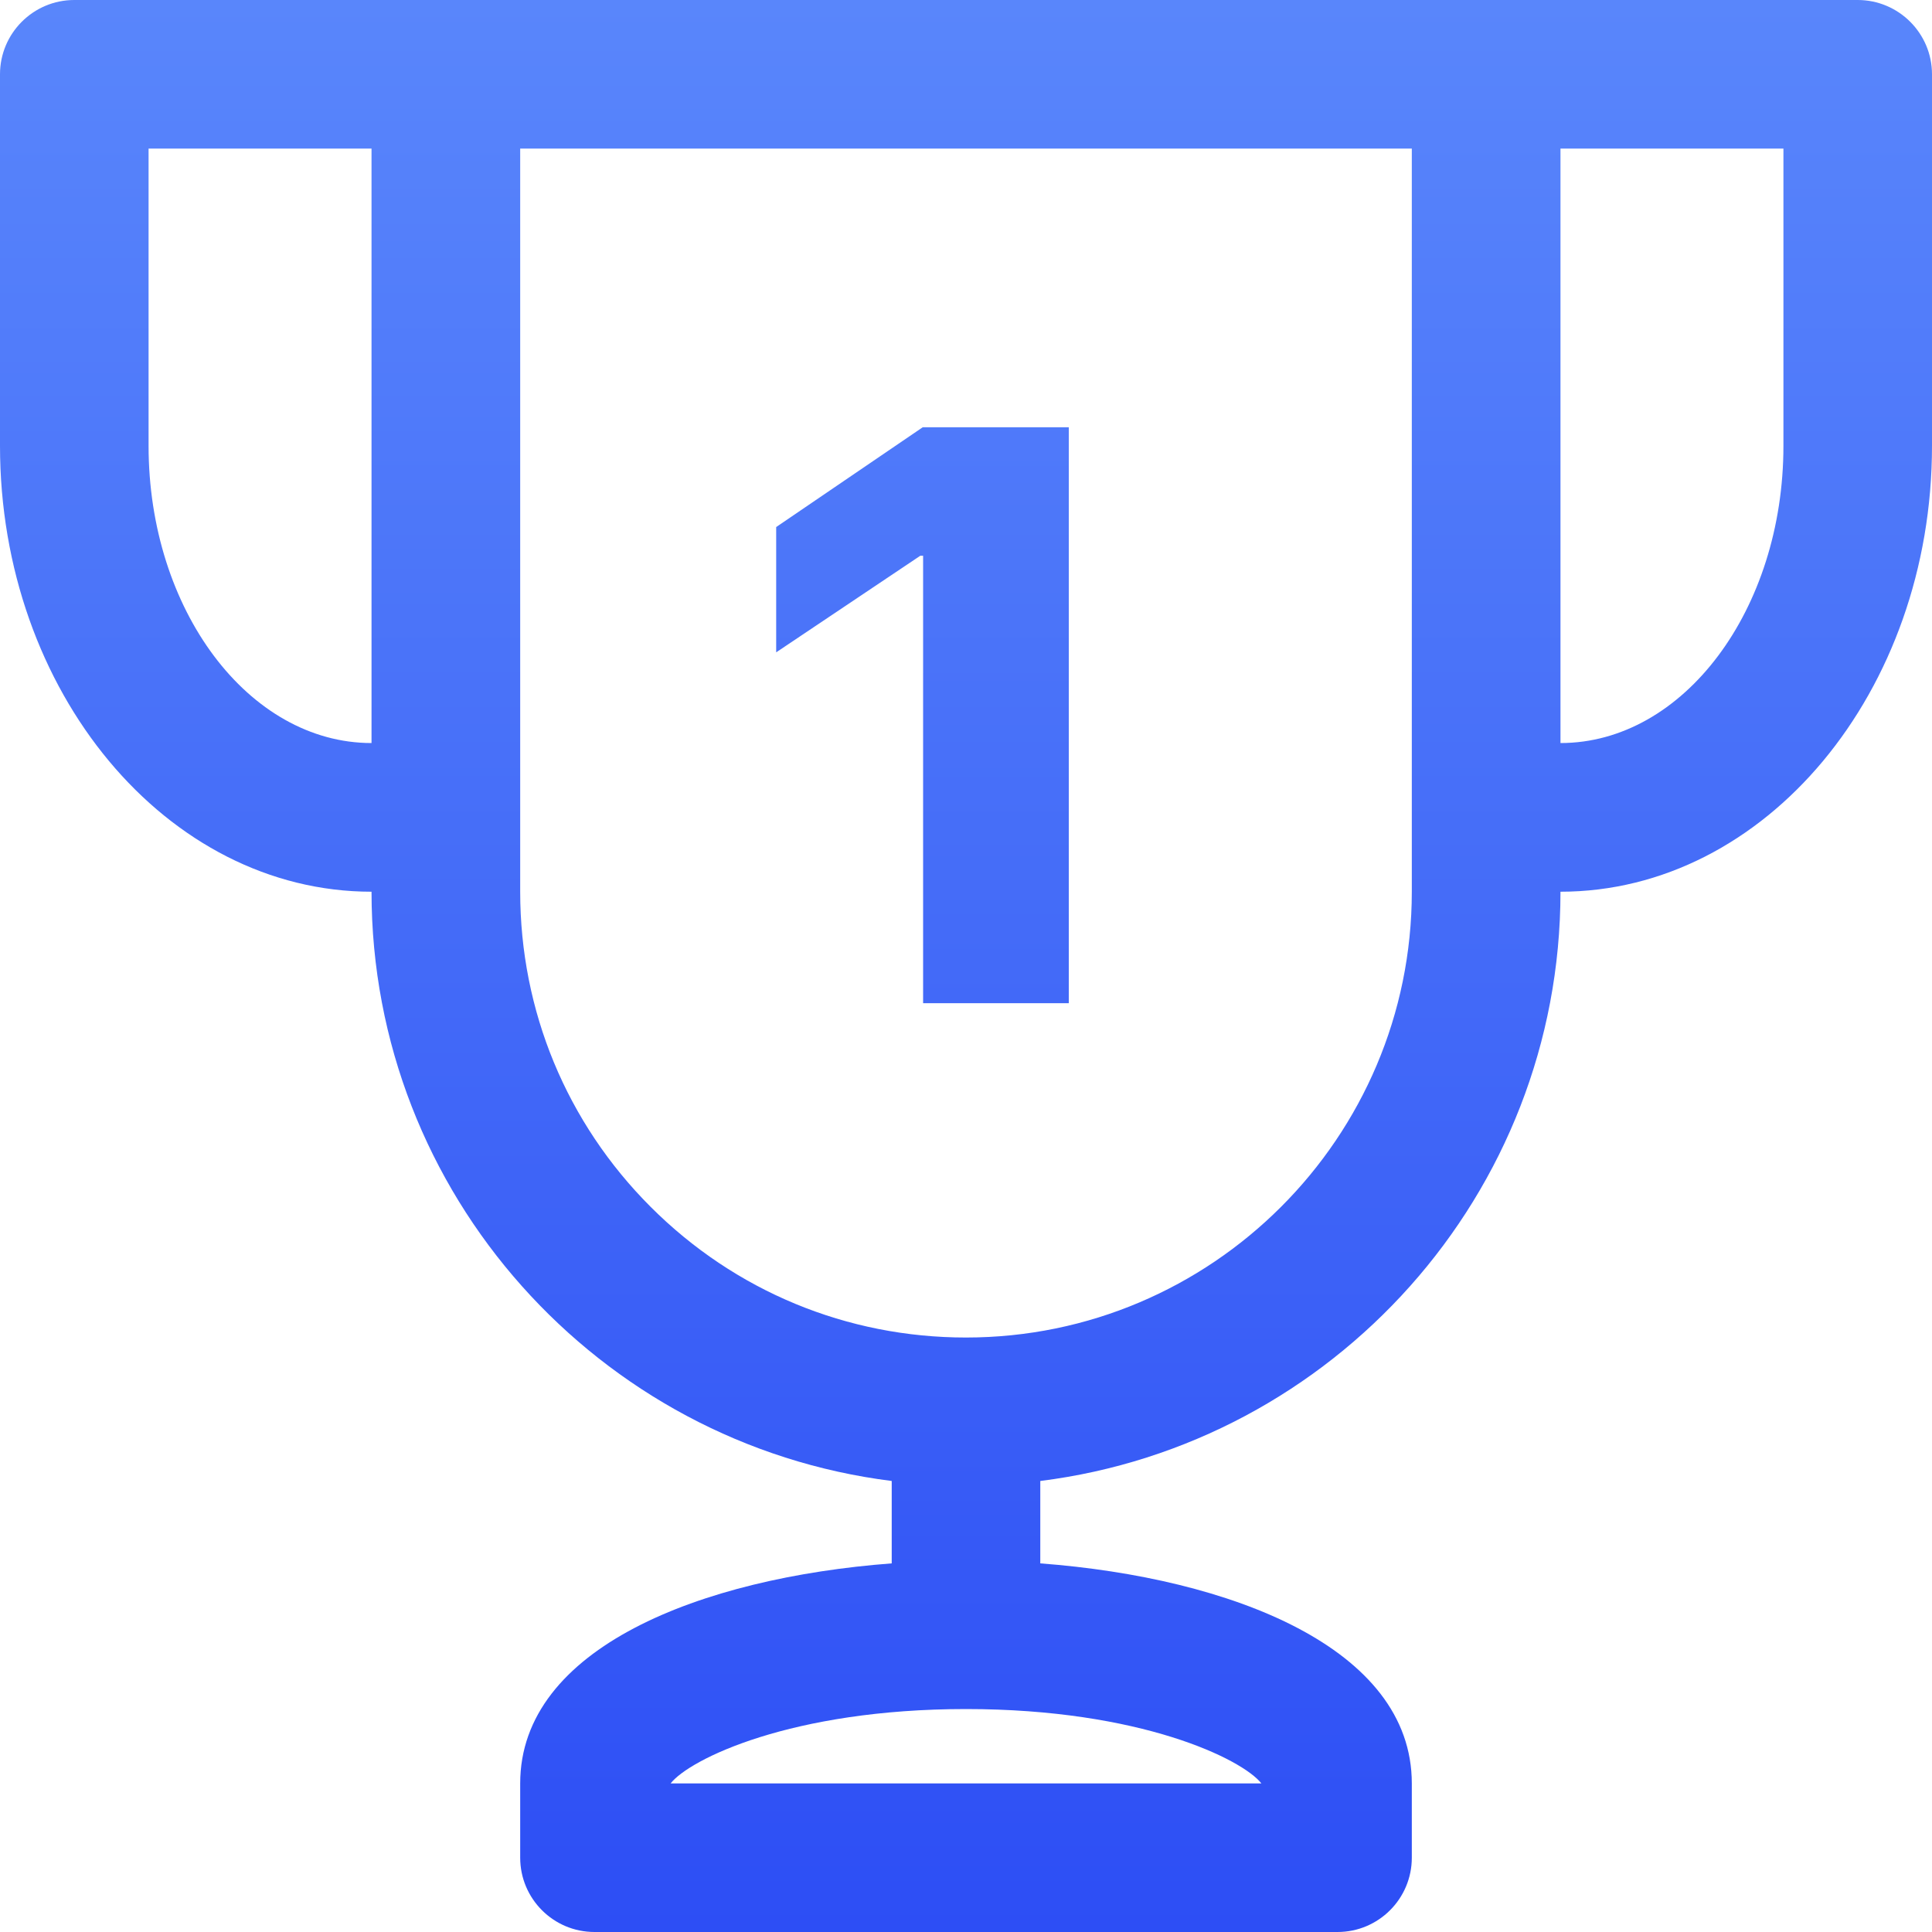 <svg width="20" height="20" viewBox="0 0 20 20" fill="none" xmlns="http://www.w3.org/2000/svg">
<path d="M19.231 0H0.769C0.344 0 0 0.345 0 0.769V4.615C0 7.16 1.725 9.231 3.846 9.231C3.846 12.363 6.2 14.951 9.231 15.331V16.184C7.259 16.333 5.385 17.058 5.385 18.462V19.231C5.385 19.655 5.729 20 6.154 20H13.846C14.271 20 14.615 19.655 14.615 19.231V18.462C14.615 17.058 12.741 16.333 10.769 16.184V15.331C13.8 14.951 16.154 12.363 16.154 9.231C18.275 9.231 20 7.16 20 4.615V0.769C20 0.345 19.655 0 19.231 0ZM1.538 4.615V1.538H3.846V7.692C2.573 7.692 1.538 6.312 1.538 4.615ZM6.942 18.462C7.14 18.21 8.194 17.692 10 17.692C11.806 17.692 12.86 18.21 13.058 18.462H6.942ZM14.615 9.231C14.615 11.776 12.545 13.846 10 13.846C8.767 13.846 7.608 13.366 6.736 12.494C5.865 11.623 5.385 10.463 5.385 9.231V1.538H14.615V9.231ZM18.462 4.615C18.462 6.312 17.427 7.692 16.154 7.692V1.538H18.462V4.615Z" fill="url(#paint0_linear)"/>
<path d="M9.556 10.385H11.064V4.423H9.552L8.035 5.456V6.753L9.527 5.753H9.556V10.385Z" fill="url(#paint1_linear)"/>
<defs>
<linearGradient id="paint0_linear" x1="0" y1="0" x2="0" y2="20" gradientUnits="userSpaceOnUse">
<stop stop-color="#5986FB"/>
<stop offset="1" stop-color="#2D4EF5"/>
</linearGradient>
<linearGradient id="paint1_linear" x1="0" y1="0" x2="0" y2="20" gradientUnits="userSpaceOnUse">
<stop stop-color="#5986FB"/>
<stop offset="1" stop-color="#2D4EF5"/>
</linearGradient>
</defs>
</svg>
